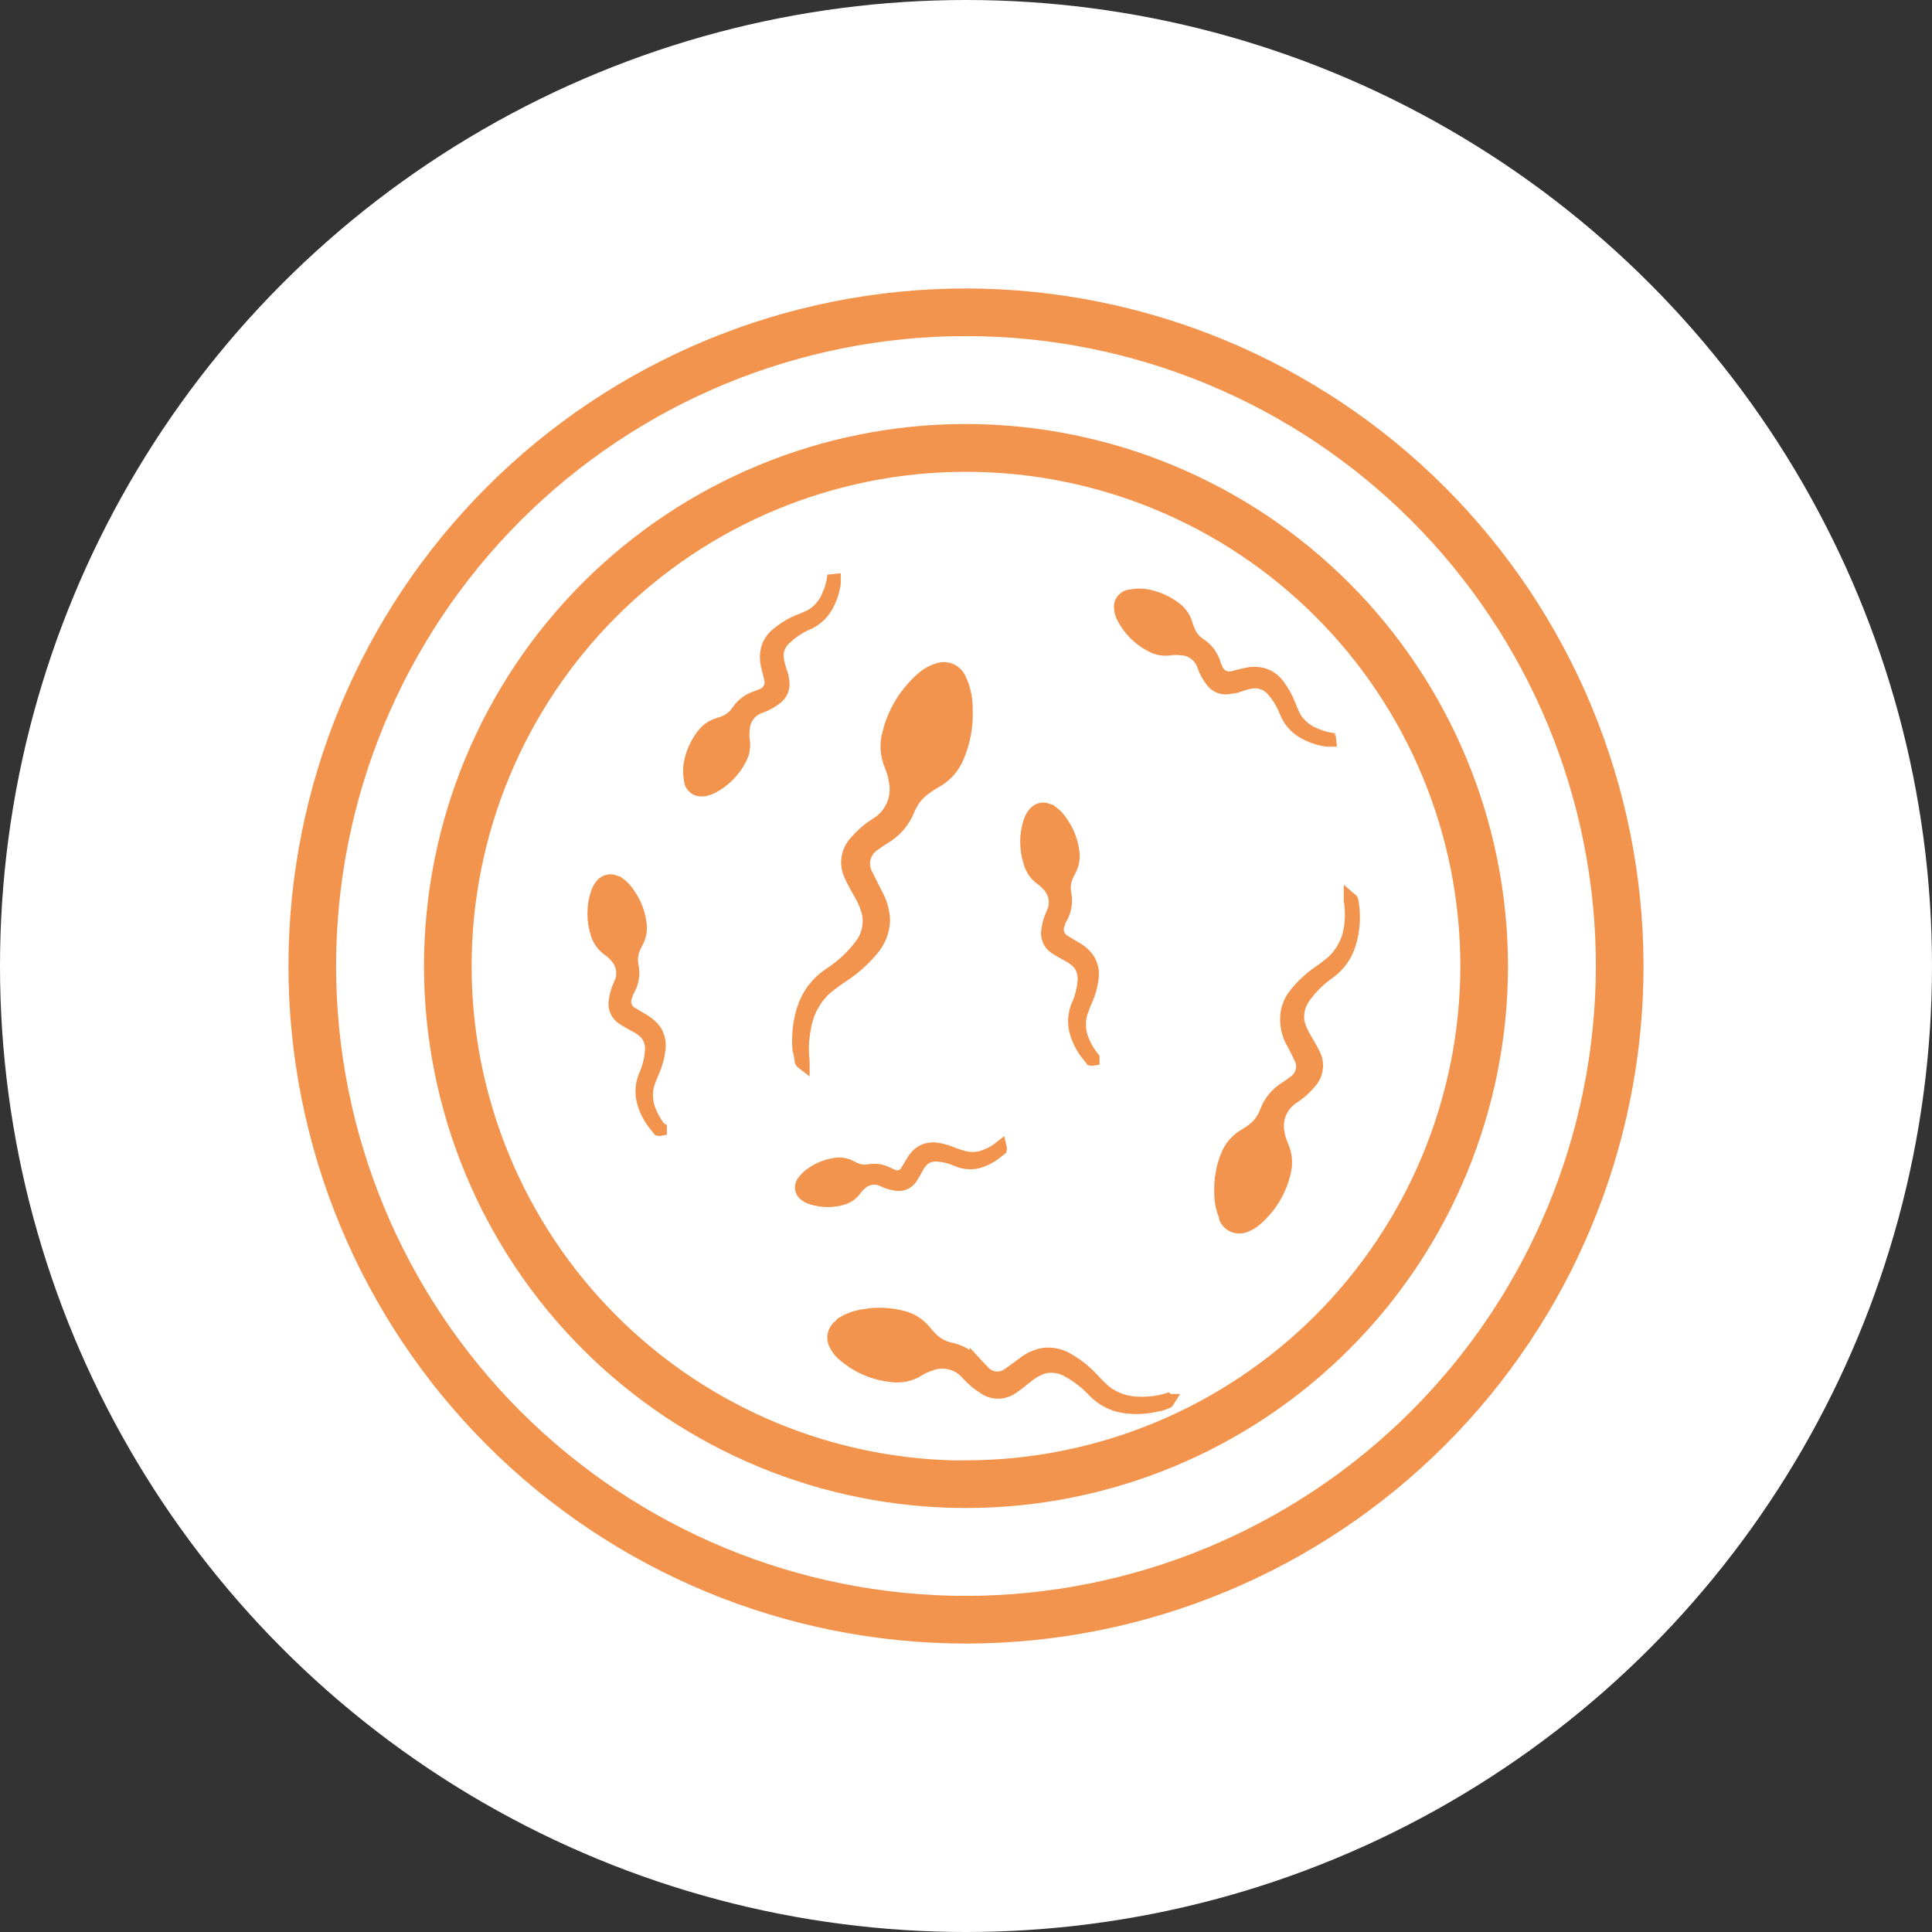 <svg width="72" height="72" viewBox="0 0 72 72" fill="none" xmlns="http://www.w3.org/2000/svg">
<rect x="0" y="0" width="72" height="72" fill="#333333" stroke="none"/>
<circle cx="36" cy="36" r="36" fill="white"/>
<path d="M30.05 23.245C30.359 23.121 30.618 22.896 30.783 22.607C30.939 22.34 31.04 22.046 31.083 21.74V21.459C31.086 21.444 31.086 21.429 31.083 21.415V21.453C31.055 21.704 30.989 21.949 30.885 22.18C30.762 22.498 30.538 22.767 30.248 22.945C30.09 23.024 29.928 23.094 29.763 23.156C29.48 23.271 29.218 23.431 28.985 23.628C28.796 23.77 28.661 23.972 28.602 24.202C28.558 24.392 28.558 24.591 28.602 24.782C28.64 24.948 28.685 25.114 28.723 25.279H28.723C28.8 25.546 28.654 25.826 28.392 25.917L28.143 26.013V26.013C27.882 26.105 27.658 26.28 27.505 26.51C27.391 26.684 27.229 26.821 27.04 26.906C26.931 26.957 26.81 26.988 26.695 27.027H26.695C26.49 27.106 26.313 27.243 26.185 27.422C25.963 27.716 25.811 28.056 25.739 28.417C25.695 28.628 25.695 28.845 25.739 29.055V29.1C25.774 29.309 25.967 29.455 26.179 29.431C26.302 29.422 26.421 29.388 26.529 29.329C26.976 29.099 27.339 28.736 27.569 28.29C27.691 28.068 27.734 27.812 27.69 27.562C27.674 27.442 27.674 27.32 27.69 27.199C27.693 27.006 27.755 26.819 27.87 26.663C27.984 26.507 28.144 26.392 28.328 26.332C28.525 26.263 28.71 26.164 28.876 26.038C29.108 25.893 29.221 25.616 29.157 25.35C29.157 25.19 29.074 25.037 29.036 24.884H29.036C28.98 24.72 28.952 24.547 28.953 24.374C28.976 24.122 29.103 23.891 29.304 23.736C29.524 23.533 29.776 23.367 30.05 23.245L30.05 23.245Z" fill="#F2944D" stroke="#F2944D" stroke-width="0.5"/>
<path d="M24.591 42.072C24.433 41.879 24.306 41.664 24.214 41.434C24.075 41.117 24.046 40.762 24.131 40.426C24.186 40.259 24.25 40.095 24.323 39.935C24.439 39.673 24.516 39.396 24.552 39.112C24.585 38.878 24.538 38.64 24.418 38.436C24.308 38.276 24.161 38.143 23.991 38.047L23.557 37.786V37.786C23.301 37.655 23.198 37.342 23.328 37.084C23.328 37.001 23.398 36.918 23.436 36.836H23.436C23.568 36.578 23.609 36.283 23.551 36C23.504 35.787 23.522 35.565 23.602 35.362C23.647 35.248 23.704 35.146 23.761 35.031C23.851 34.831 23.88 34.609 23.844 34.393C23.793 34.028 23.66 33.679 23.455 33.373C23.345 33.189 23.197 33.031 23.022 32.907H22.983C22.809 32.782 22.568 32.816 22.435 32.983C22.353 33.078 22.292 33.189 22.256 33.309C22.103 33.788 22.103 34.303 22.256 34.782C22.326 35.025 22.477 35.237 22.684 35.382C22.783 35.45 22.873 35.532 22.951 35.624C23.086 35.761 23.174 35.937 23.203 36.127C23.233 36.316 23.203 36.511 23.117 36.682C23.028 36.87 22.968 37.07 22.939 37.276C22.88 37.547 23.004 37.826 23.245 37.965C23.379 38.054 23.526 38.13 23.666 38.207C23.822 38.283 23.964 38.384 24.087 38.507C24.242 38.698 24.313 38.944 24.284 39.189C24.258 39.497 24.181 39.799 24.055 40.082C23.924 40.383 23.897 40.72 23.978 41.038C24.058 41.336 24.194 41.616 24.38 41.861C24.437 41.938 24.501 42.008 24.559 42.084C24.573 42.087 24.588 42.087 24.603 42.084V42.078L24.591 42.072Z" fill="#F2944D" stroke="#F2944D" stroke-width="0.5"/>
<path d="M38.806 32.741C38.905 32.81 38.995 32.892 39.074 32.983C39.208 33.121 39.296 33.297 39.326 33.486C39.355 33.676 39.326 33.87 39.24 34.042C39.15 34.23 39.09 34.429 39.061 34.635C38.999 34.903 39.114 35.18 39.348 35.324C39.482 35.413 39.629 35.49 39.769 35.566C39.925 35.643 40.067 35.744 40.19 35.866C40.359 36.061 40.438 36.318 40.407 36.574C40.381 36.882 40.303 37.184 40.177 37.467C40.046 37.768 40.019 38.105 40.101 38.423C40.18 38.721 40.317 39 40.502 39.246C40.56 39.323 40.624 39.393 40.681 39.469V39.469C40.696 39.472 40.711 39.472 40.726 39.469V39.437C40.569 39.245 40.442 39.03 40.349 38.8C40.211 38.482 40.182 38.128 40.267 37.792C40.323 37.616 40.389 37.444 40.464 37.275C40.581 37.014 40.658 36.737 40.694 36.453C40.727 36.219 40.68 35.98 40.56 35.777C40.447 35.605 40.294 35.462 40.113 35.362L39.68 35.101C39.423 34.97 39.321 34.656 39.45 34.399C39.45 34.316 39.52 34.233 39.559 34.15C39.69 33.898 39.733 33.608 39.68 33.328C39.633 33.115 39.651 32.893 39.731 32.69C39.775 32.575 39.833 32.473 39.89 32.358C39.98 32.158 40.008 31.937 39.973 31.721C39.922 31.356 39.789 31.007 39.584 30.7C39.473 30.517 39.326 30.358 39.151 30.235H39.112C38.938 30.11 38.697 30.144 38.564 30.311C38.482 30.405 38.421 30.517 38.385 30.636C38.231 31.116 38.231 31.631 38.385 32.11C38.446 32.363 38.596 32.587 38.806 32.741L38.806 32.741Z" fill="#F2944D" stroke="#F2944D" stroke-width="0.5"/>
<path d="M31.861 44.329C31.917 44.248 31.984 44.176 32.059 44.112C32.286 43.89 32.629 43.836 32.913 43.978C33.064 44.051 33.225 44.101 33.392 44.125C33.607 44.168 33.827 44.074 33.946 43.889C34.016 43.781 34.08 43.666 34.144 43.551V43.551C34.206 43.426 34.288 43.312 34.386 43.213C34.544 43.077 34.753 43.014 34.96 43.041C35.209 43.062 35.453 43.124 35.681 43.226C35.924 43.332 36.195 43.355 36.453 43.29C36.684 43.222 36.9 43.112 37.09 42.964L37.275 42.818C37.278 42.805 37.278 42.792 37.275 42.779C37.116 42.906 36.937 43.007 36.746 43.079C36.49 43.188 36.206 43.211 35.936 43.143C35.798 43.108 35.662 43.065 35.528 43.015C35.325 42.924 35.111 42.862 34.89 42.83C34.7 42.804 34.507 42.842 34.342 42.939C34.21 43.027 34.101 43.145 34.023 43.283C33.953 43.398 33.883 43.519 33.812 43.634C33.762 43.734 33.674 43.81 33.567 43.844C33.461 43.879 33.344 43.87 33.245 43.819L33.047 43.73C32.85 43.63 32.627 43.597 32.41 43.634C32.245 43.668 32.075 43.655 31.918 43.596C31.829 43.564 31.74 43.513 31.651 43.468V43.468C31.489 43.395 31.309 43.37 31.134 43.398C30.84 43.439 30.558 43.546 30.311 43.71C30.163 43.801 30.035 43.92 29.935 44.061C29.835 44.2 29.861 44.393 29.992 44.501C30.069 44.566 30.158 44.614 30.254 44.642C30.64 44.765 31.054 44.765 31.44 44.642C31.608 44.582 31.755 44.473 31.861 44.329L31.861 44.329Z" fill="#F2944D" stroke="#F2944D" stroke-width="0.5"/>
<path d="M29.871 39.559C29.883 39.584 29.9 39.606 29.922 39.622V39.546C29.875 39.133 29.892 38.716 29.973 38.309C30.06 37.747 30.332 37.231 30.745 36.842C30.969 36.657 31.204 36.485 31.447 36.325C31.848 36.059 32.207 35.735 32.511 35.362C32.764 35.064 32.909 34.688 32.92 34.297C32.91 33.976 32.825 33.661 32.671 33.379C32.543 33.13 32.416 32.881 32.295 32.626C32.179 32.431 32.146 32.199 32.2 31.979C32.255 31.76 32.395 31.571 32.588 31.453C32.703 31.364 32.83 31.281 32.958 31.204C33.361 30.966 33.673 30.6 33.844 30.165C33.974 29.84 34.196 29.561 34.482 29.361C34.642 29.24 34.82 29.144 34.986 29.042C35.289 28.843 35.526 28.559 35.669 28.226C35.914 27.662 36.027 27.049 36 26.434C36.006 26.081 35.938 25.732 35.802 25.407L35.77 25.343C35.712 25.182 35.591 25.052 35.435 24.981C35.279 24.91 35.101 24.905 34.941 24.967C34.746 25.026 34.566 25.126 34.412 25.26C33.785 25.794 33.339 26.509 33.137 27.308C33.02 27.707 33.045 28.135 33.207 28.519C33.286 28.703 33.342 28.895 33.372 29.093C33.439 29.402 33.407 29.724 33.283 30.014C33.158 30.304 32.947 30.549 32.677 30.713C32.385 30.895 32.122 31.121 31.899 31.383C31.748 31.541 31.648 31.741 31.612 31.957C31.575 32.173 31.604 32.395 31.695 32.594C31.803 32.837 31.937 33.066 32.065 33.303V33.302C32.214 33.547 32.322 33.814 32.384 34.093C32.448 34.512 32.332 34.938 32.065 35.267C31.741 35.687 31.346 36.047 30.898 36.332C30.447 36.638 30.112 37.087 29.948 37.607C29.796 38.091 29.74 38.6 29.782 39.106C29.826 39.252 29.852 39.406 29.871 39.559L29.871 39.559Z" fill="#F2944D" stroke="#F2944D" stroke-width="0.5"/>
<path d="M36 11C29.369 11 23.011 13.634 18.323 18.323C13.634 23.011 11 29.369 11 36C11 42.63 13.634 48.989 18.323 53.678C23.011 58.366 29.369 61 36 61C42.63 61 48.989 58.366 53.678 53.678C58.366 48.989 61 42.63 61 36C60.992 29.372 58.355 23.018 53.669 18.331C48.982 13.645 42.628 11.008 36 11V11ZM36 59.724C29.708 59.724 23.673 57.225 19.224 52.776C14.775 48.326 12.275 42.292 12.275 36C12.275 29.708 14.775 23.673 19.224 19.224C23.674 14.775 29.708 12.275 36 12.275C42.292 12.275 48.327 14.775 52.776 19.224C57.224 23.674 59.724 29.708 59.724 36C59.716 42.289 57.214 48.319 52.767 52.767C48.319 57.214 42.29 59.717 36 59.724V59.724Z" fill="#F2944D" stroke="#F2944D" stroke-width="0.5"/>
<path d="M36 16.051C30.709 16.051 25.635 18.153 21.894 21.894C18.153 25.635 16.051 30.709 16.051 36C16.051 41.291 18.153 46.365 21.894 50.106C25.635 53.847 30.709 55.949 36 55.949C41.291 55.949 46.365 53.847 50.106 50.106C53.847 46.365 55.949 41.291 55.949 36C55.942 30.711 53.838 25.641 50.099 21.901C46.359 18.162 41.289 16.058 36 16.051V16.051ZM36 54.68C31.048 54.68 26.299 52.713 22.797 49.211C19.295 45.71 17.328 40.961 17.326 36.008C17.326 31.056 19.293 26.307 22.794 22.804C26.295 19.302 31.044 17.334 35.996 17.333C40.948 17.332 45.698 19.298 49.2 22.799C52.703 26.299 54.672 31.048 54.673 36C54.667 40.95 52.697 45.697 49.197 49.197C45.696 52.697 40.951 54.667 36 54.673V54.68Z" fill="#F2944D" stroke="#F2944D" stroke-width="0.5"/>
<path d="M50.42 33.94C50.42 33.813 50.388 33.685 50.369 33.557C50.36 33.538 50.347 33.52 50.33 33.506V33.57C50.384 33.91 50.384 34.257 50.33 34.597C50.261 35.067 50.036 35.5 49.693 35.828C49.509 35.985 49.318 36.132 49.119 36.268C48.801 36.491 48.517 36.76 48.277 37.065C48.073 37.316 47.961 37.629 47.958 37.952C47.95 38.218 48.005 38.482 48.117 38.723C48.226 38.927 48.34 39.131 48.443 39.361C48.651 39.694 48.551 40.133 48.219 40.343C48.124 40.42 48.022 40.49 47.92 40.554C47.589 40.756 47.335 41.064 47.199 41.427C47.103 41.695 46.933 41.93 46.708 42.103C46.58 42.206 46.434 42.288 46.293 42.378C46.062 42.538 45.879 42.758 45.764 43.015C45.568 43.478 45.478 43.98 45.503 44.482C45.503 44.774 45.564 45.063 45.681 45.33V45.388C45.795 45.654 46.097 45.785 46.37 45.688C46.531 45.634 46.679 45.547 46.804 45.432C47.322 44.984 47.688 44.384 47.849 43.717C47.939 43.384 47.912 43.031 47.773 42.716C47.704 42.565 47.655 42.407 47.626 42.244C47.569 41.989 47.592 41.722 47.691 41.48C47.79 41.239 47.961 41.033 48.181 40.892C48.422 40.736 48.637 40.545 48.819 40.324C48.941 40.19 49.021 40.023 49.047 39.843C49.073 39.663 49.045 39.48 48.966 39.316C48.87 39.119 48.755 38.927 48.647 38.736V38.736C48.52 38.54 48.425 38.325 48.366 38.098C48.312 37.753 48.402 37.4 48.615 37.123C48.864 36.781 49.167 36.484 49.514 36.242C49.881 35.983 50.15 35.608 50.279 35.177C50.405 34.778 50.453 34.358 50.42 33.94L50.42 33.94Z" fill="#F2944D" stroke="#F2944D" stroke-width="0.5"/>
<path d="M43.462 52.18C43.136 52.272 42.799 52.313 42.461 52.301C42 52.303 41.551 52.153 41.185 51.874C41.008 51.717 40.84 51.551 40.681 51.376C40.418 51.097 40.115 50.859 39.782 50.668C39.51 50.506 39.191 50.441 38.876 50.483C38.619 50.532 38.376 50.641 38.169 50.802C37.983 50.936 37.805 51.076 37.614 51.204C37.32 51.446 36.887 51.409 36.638 51.121C36.549 51.038 36.472 50.949 36.389 50.859V50.86C36.145 50.568 35.811 50.365 35.439 50.286C35.165 50.231 34.912 50.098 34.712 49.903C34.597 49.788 34.495 49.661 34.387 49.539C34.187 49.322 33.927 49.169 33.641 49.099C33.162 48.97 32.661 48.95 32.173 49.042C31.89 49.084 31.619 49.184 31.376 49.335L31.338 49.393C31.094 49.542 31.01 49.856 31.147 50.107C31.221 50.255 31.325 50.385 31.453 50.49C31.962 50.929 32.595 51.199 33.264 51.261C33.6 51.301 33.941 51.225 34.227 51.044C34.365 50.958 34.512 50.889 34.667 50.84C34.906 50.746 35.168 50.729 35.417 50.791C35.666 50.853 35.89 50.99 36.057 51.185C36.241 51.395 36.456 51.576 36.695 51.721C36.843 51.822 37.017 51.875 37.196 51.875C37.375 51.875 37.549 51.822 37.697 51.721C37.875 51.606 38.047 51.465 38.213 51.331C38.39 51.179 38.59 51.056 38.806 50.968C39.133 50.862 39.49 50.899 39.788 51.07C40.153 51.265 40.483 51.519 40.764 51.822C41.068 52.142 41.47 52.351 41.906 52.416C42.314 52.474 42.73 52.452 43.13 52.352C43.251 52.352 43.372 52.282 43.494 52.243C43.512 52.232 43.527 52.217 43.538 52.199H43.474L43.462 52.18Z" fill="#F2944D" stroke="#F2944D" stroke-width="0.5"/>
<path d="M45.86 25.605C46.019 25.605 46.172 25.522 46.325 25.483V25.484C46.49 25.428 46.662 25.4 46.835 25.401C47.087 25.424 47.319 25.551 47.473 25.751C47.671 25.987 47.829 26.255 47.939 26.542C48.063 26.852 48.287 27.11 48.577 27.276C48.843 27.431 49.138 27.533 49.444 27.575H49.725H49.724C49.739 27.578 49.755 27.578 49.769 27.575H49.731C49.48 27.548 49.234 27.481 49.004 27.378C48.686 27.254 48.417 27.03 48.239 26.74C48.16 26.582 48.09 26.421 48.028 26.255C47.925 25.989 47.783 25.74 47.607 25.515C47.465 25.327 47.262 25.192 47.033 25.133C46.842 25.088 46.644 25.088 46.453 25.133L45.955 25.254C45.688 25.33 45.408 25.185 45.318 24.922C45.279 24.839 45.247 24.756 45.222 24.674C45.13 24.413 44.955 24.189 44.724 24.036C44.529 23.914 44.377 23.733 44.291 23.519C44.24 23.411 44.208 23.29 44.169 23.175C44.091 22.97 43.953 22.793 43.774 22.665C43.48 22.443 43.14 22.291 42.779 22.218C42.569 22.174 42.352 22.174 42.141 22.218H42.097C41.887 22.254 41.742 22.447 41.765 22.658C41.774 22.781 41.809 22.901 41.867 23.009C42.097 23.455 42.461 23.819 42.907 24.049C43.128 24.171 43.385 24.214 43.634 24.17C43.755 24.154 43.877 24.154 43.997 24.17C44.191 24.172 44.378 24.235 44.533 24.349C44.689 24.464 44.805 24.624 44.865 24.807C44.934 25.004 45.033 25.189 45.158 25.356C45.314 25.581 45.597 25.681 45.86 25.605L45.86 25.605Z" fill="#F2944D" stroke="#F2944D" stroke-width="0.5"/>
</svg>
